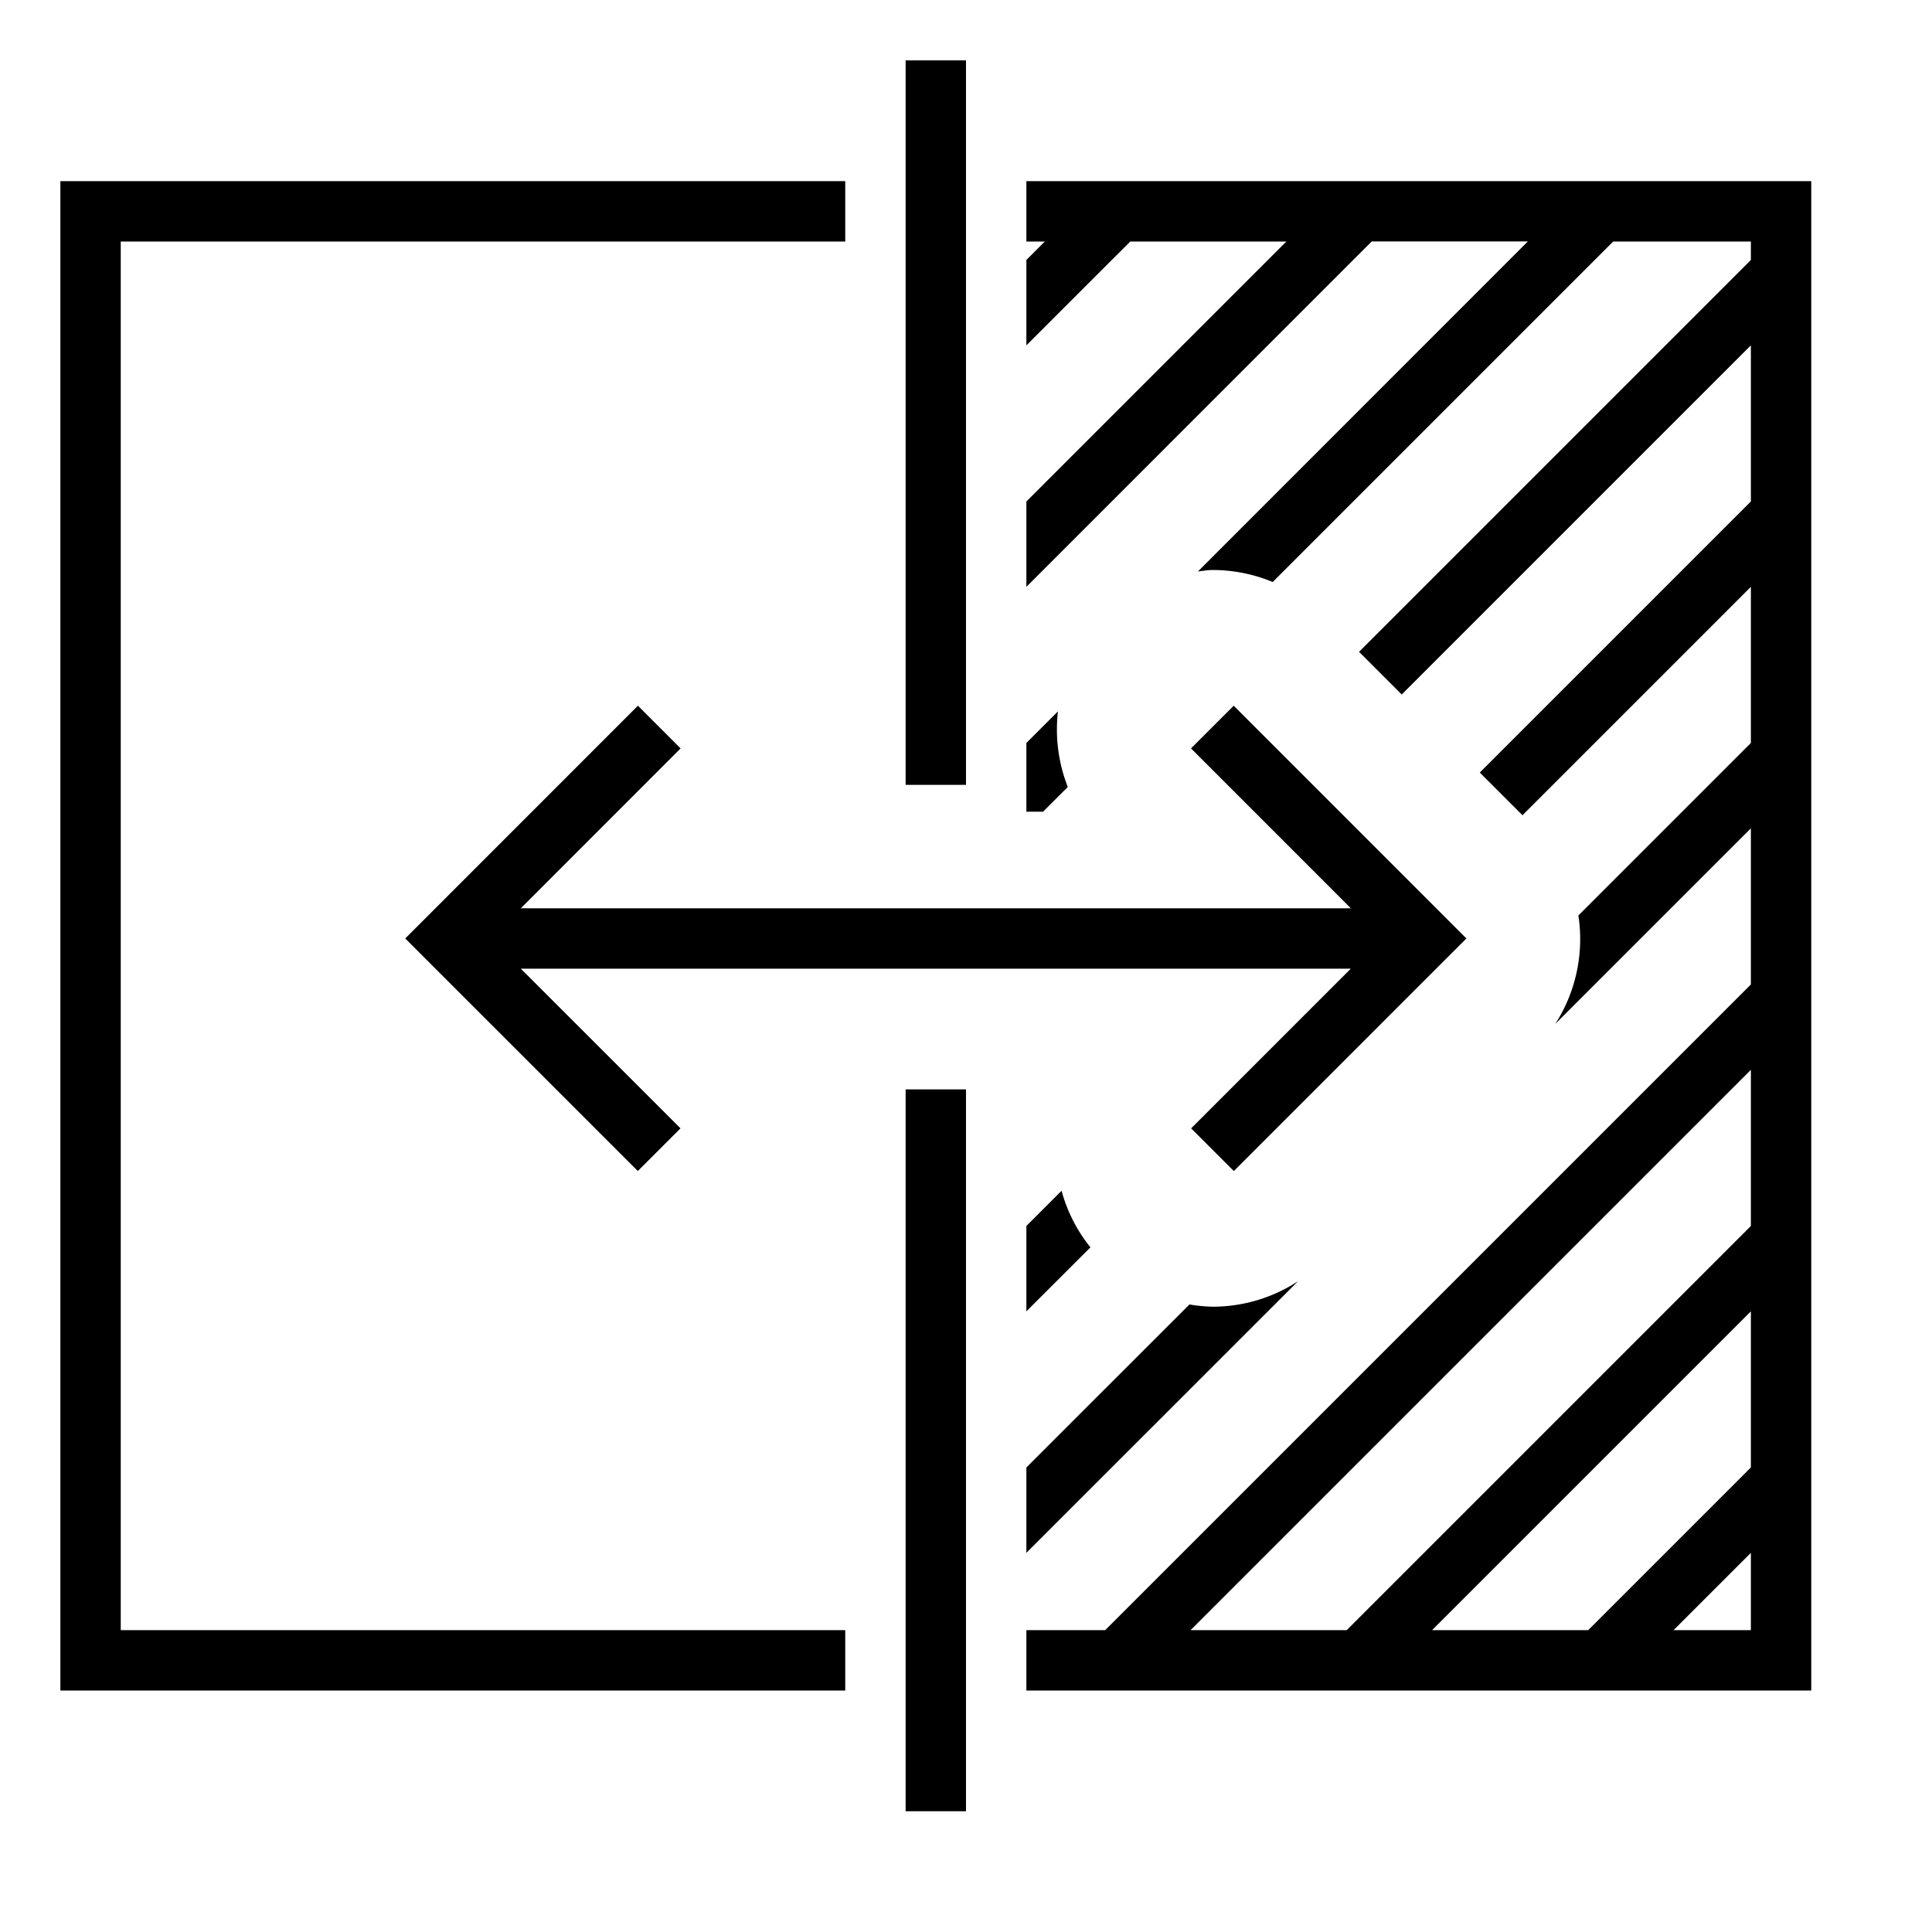 <svg xmlns="http://www.w3.org/2000/svg" viewBox="0 0 32 32"><path d="M24.288 15.544l-3.852 3.852-.707-.707 2.645-2.645H8.626l2.645 2.645-.707.707-3.852-3.852 3.854-3.855.707.707-2.647 2.648h13.748l-2.647-2.648.707-.707zm-6.705 4.179l-.583.583v1.414l1.061-1.06a2.557 2.557 0 0 1-.478-.937zm.102-6.687l-.044-.125a2.61 2.61 0 0 1-.118-1.128l-.523.523v1.138h.276zm2.398 8.607a2.605 2.605 0 0 1-.382-.037L17 24.306v1.414l4.5-4.499a2.581 2.581 0 0 1-1.417.422zM16 13V1h-1v12zM2 4h12V3H1v25h13v-1H2zm28-1v25H17v-1h1.306L29 16.306V13.72l-3.24 3.24a2.597 2.597 0 0 0 .383-1.797L29 12.306V9.72l-3.783 3.783-.707-.707L29 8.306V5.72l-5.783 5.783-.707-.707L29 4.306V4h-2.28l-.007.007L21.08 9.64a2.593 2.593 0 0 0-.998-.199c-.082 0-.16.016-.24.024l5.458-5.46.007-.006H22.72l-.007.007L17 9.72V8.306l4.3-4.3.006-.006H18.72l-.006.007L17 5.72V4.306l.3-.3.006-.006H17V3zm-1 22.72L27.72 27H29zm0-4L23.72 27h2.586L29 24.306zm0-4L19.72 27h2.586L29 20.306zm-14 .324V30h1V18.044z"/></svg>